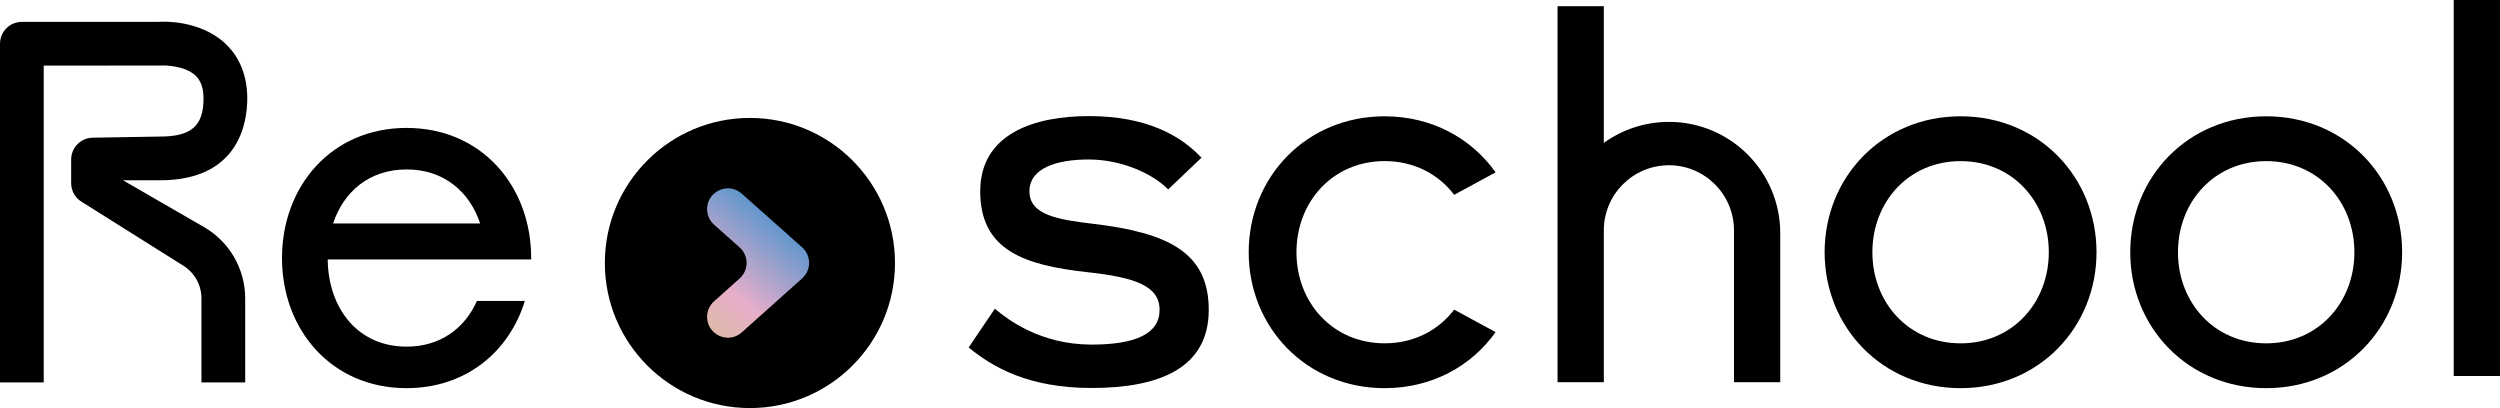 <?xml version="1.0" encoding="UTF-8"?>
<svg id="Calque_2" data-name="Calque 2" xmlns="http://www.w3.org/2000/svg" xmlns:xlink="http://www.w3.org/1999/xlink" viewBox="0 0 841.16 137.31">
  <defs>
    <style>
      .cls-1 {
        fill: url(#Dégradé_sans_nom_53);
      }
    </style>
    <linearGradient id="Dégradé_sans_nom_53" data-name="Dégradé sans nom 53" x1="222.82" y1="118.24" x2="299.73" y2="25.61" gradientUnits="userSpaceOnUse">
      <stop offset="0" stop-color="#d7c684"/>
      <stop offset=".25" stop-color="#e7aeca"/>
      <stop offset=".53" stop-color="#4591cd"/>
      <stop offset=".73" stop-color="#37679d"/>
      <stop offset="1" stop-color="#283a69"/>
    </linearGradient>
  </defs>
  <g id="Calque_1-2" data-name="Calque 1">
    <circle cx="252.32" cy="88.49" r="48.81"/>
    <path class="cls-1" d="M269.9,93.67l-20.33,18.17c-4.51,4.03-11.66.83-11.66-5.22h0c0-2,.85-3.9,2.33-5.23l8.62-7.7c3.12-2.79,3.11-7.67-.01-10.45l-8.59-7.64c-1.49-1.33-2.35-3.23-2.35-5.23h0c0-6.04,7.14-9.24,11.65-5.23l20.33,18.07c3.13,2.78,3.13,7.66.01,10.45Z"/>
    <g>
      <path d="M489.28,104.18l13.93,7.56c-8.09,11.43-21.43,18.86-37.32,18.86-26.39,0-45.75-20.48-45.75-45.73s19.36-45.74,45.75-45.74c15.89,0,29.23,7.44,37.32,18.86l-13.93,7.56c-5.24-6.92-13.46-11.35-23.39-11.35-17.51,0-29.68,13.73-29.68,30.66s12.17,30.65,29.68,30.65c9.93,0,18.14-4.43,23.39-11.34Z"/>
      <path d="M808.23,84.87c0,25.25-19.36,45.73-45.73,45.73s-45.75-20.48-45.75-45.73,19.36-45.74,45.75-45.74,45.73,20.48,45.73,45.74ZM792.17,84.87c0-16.93-12.19-30.66-29.68-30.66s-29.68,13.73-29.68,30.66,12.17,30.65,29.68,30.65,29.68-13.73,29.68-30.65Z"/>
      <path d="M705.4,84.87c0,25.25-19.36,45.73-45.73,45.73s-45.75-20.48-45.75-45.73,19.36-45.74,45.75-45.74,45.73,20.48,45.73,45.74ZM689.35,84.87c0-16.93-12.19-30.66-29.68-30.66s-29.68,13.73-29.68,30.66,12.17,30.65,29.68,30.65,29.68-13.73,29.68-30.65Z"/>
      <path d="M825.59,126.51V0h15.57v126.51h-15.57Z"/>
      <path d="M404.26,53.05l-11.22,10.69c-4.81-5-15.29-10.08-26.72-10.08-10.55,0-19.95,2.79-19.95,10.71s9.46,9.51,21.25,10.91c25.22,2.99,39.08,9.52,39.08,28.98s-16.37,26.28-39.41,26.28c-21.16,0-33.12-6.89-41.37-13.63l8.81-13.05c4.29,3.61,15.28,12.08,32.56,12.08,14.69,0,22.87-3.6,22.87-11.68s-8.31-10.94-24.18-12.67c-21.52-2.36-36.17-7.47-36.17-27.22s18.83-25.31,36.5-25.31c19.43,0,30.82,6.46,37.94,13.99Z"/>
      <path d="M598.99,78.48v50.11h-15.57v-51.09c0-12.09-9.81-21.9-21.89-21.9s-21.9,9.81-21.9,21.9v51.09h-15.57V2.08h15.57v46c6.17-4.44,13.72-7.07,21.9-7.07,20.69,0,37.46,16.77,37.46,37.47Z"/>
    </g>
    <g>
      <path d="M82.49,128.66h-14.71v-28.28c0-4.63-2.49-8.92-6.48-11.22l-33.68-21.17c-2.27-1.31-3.68-3.74-3.68-6.37v-7.93c0-4.07,3.29-7.36,7.36-7.36l22.51-.38c10.56,0,14.67-3.59,14.67-12.83,0-3.49-.91-6.02-2.76-7.75-3.52-3.25-10.14-3.43-11.7-3.32l-39.31.03v106.58H0V14.72c0-4.07,3.29-7.36,7.36-7.36h46.08c.82-.09,13.55-.86,22.27,7.2,3.42,3.15,7.49,8.94,7.49,18.55,0,8.28-2.86,27.55-29.39,27.55h-12.42l27.26,15.75c8.54,4.91,13.85,14.1,13.85,23.97v28.28Z"/>
      <path d="M110.26,87.29c.18,16.25,9.94,29.34,26.54,29.34,11.42,0,19.61-6.21,23.66-15.37h16.13c-5.24,17.08-19.82,29.34-39.79,29.34-25.26,0-41.92-19.6-41.92-43.78s16.66-43.78,41.92-43.78,41.92,19.6,41.92,43.78c0,.16,0,.31,0,.47h-68.45ZM112.06,75.18h49.49c-3.55-10.68-12.19-18.17-24.74-18.17s-21.19,7.49-24.74,18.17Z"/>
    </g>
  </g>
</svg>